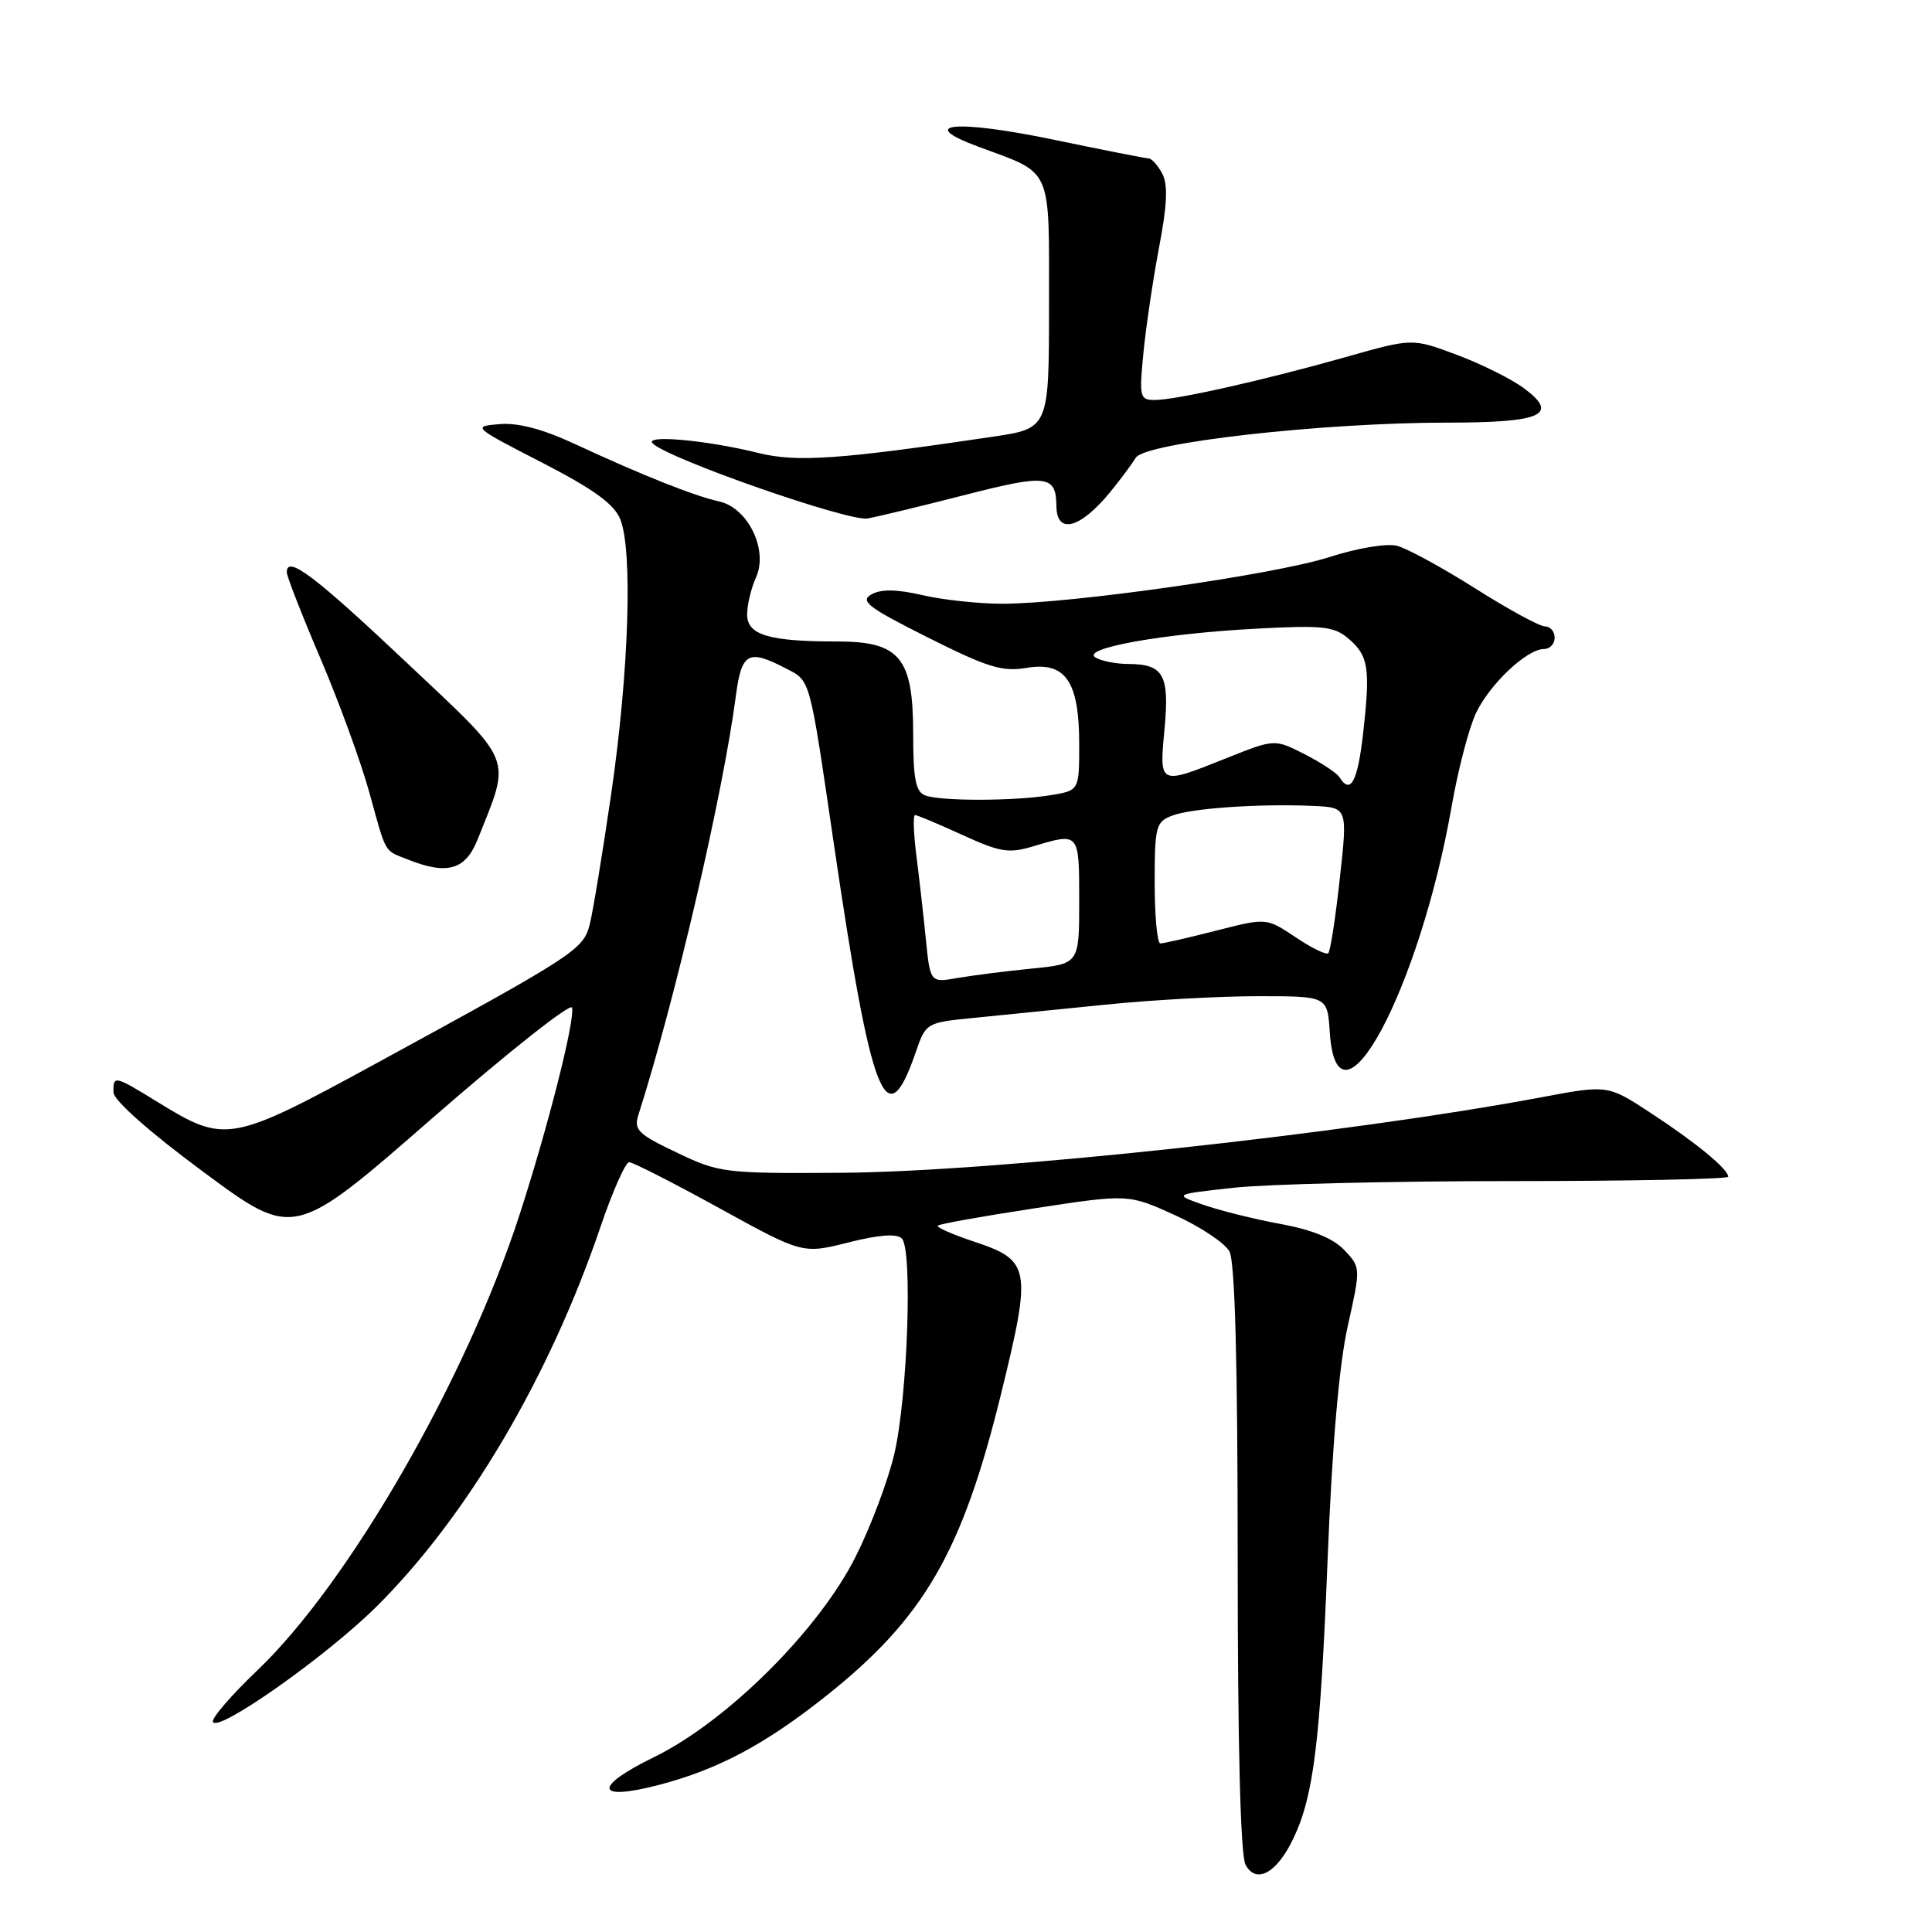 <?xml version="1.0" encoding="UTF-8" standalone="no"?>
<!DOCTYPE svg PUBLIC "-//W3C//DTD SVG 1.1//EN" "http://www.w3.org/Graphics/SVG/1.1/DTD/svg11.dtd" >
<svg xmlns="http://www.w3.org/2000/svg" xmlns:xlink="http://www.w3.org/1999/xlink" version="1.1" viewBox="0 0 256 256">
 <g >
 <path fill="currentColor"
d=" M 171.39 243.58 C 174.08 237.92 174.95 230.80 175.92 206.50 C 176.52 191.45 177.44 180.82 178.58 175.73 C 180.31 167.98 180.31 167.96 178.14 165.65 C 176.68 164.10 173.91 162.96 169.66 162.18 C 166.18 161.54 161.58 160.39 159.42 159.63 C 155.50 158.26 155.50 158.26 163.50 157.38 C 167.90 156.90 184.44 156.50 200.25 156.50 C 216.06 156.50 229.00 156.24 229.00 155.92 C 229.00 154.92 224.70 151.38 218.77 147.50 C 213.04 143.74 213.04 143.74 204.27 145.39 C 178.48 150.23 131.77 155.27 111.50 155.40 C 95.99 155.50 95.32 155.42 89.69 152.73 C 84.55 150.29 83.96 149.71 84.59 147.73 C 89.44 132.57 95.79 105.26 97.50 92.25 C 98.26 86.48 99.13 85.98 104.04 88.52 C 107.44 90.28 107.19 89.39 110.46 111.62 C 115.49 145.85 117.41 150.79 121.32 139.48 C 122.69 135.51 122.71 135.50 129.10 134.87 C 132.62 134.52 140.45 133.73 146.50 133.12 C 152.55 132.50 161.64 132.00 166.70 132.00 C 175.89 132.00 175.89 132.00 176.20 136.74 C 177.15 151.54 188.10 131.23 192.37 106.74 C 193.21 101.94 194.65 96.44 195.57 94.50 C 197.39 90.65 202.32 86.00 204.58 86.00 C 205.36 86.00 206.00 85.33 206.00 84.50 C 206.00 83.67 205.42 83.00 204.71 83.00 C 204.00 83.00 199.84 80.73 195.46 77.96 C 191.08 75.19 186.42 72.65 185.10 72.32 C 183.73 71.97 179.83 72.63 176.10 73.83 C 168.91 76.14 141.91 79.99 132.83 80.00 C 129.71 80.00 124.94 79.49 122.23 78.86 C 118.81 78.07 116.75 78.04 115.47 78.76 C 113.90 79.64 115.01 80.49 122.93 84.46 C 130.83 88.43 132.80 89.04 136.01 88.50 C 141.18 87.62 143.00 90.25 143.00 98.59 C 143.00 104.74 143.00 104.74 139.25 105.36 C 134.42 106.16 124.62 106.18 122.58 105.39 C 121.33 104.91 121.00 103.20 121.00 97.21 C 121.00 87.14 119.24 85.00 110.95 85.00 C 101.86 85.00 99.00 84.14 99.00 81.42 C 99.00 80.14 99.53 77.94 100.17 76.52 C 101.83 72.87 99.12 67.29 95.28 66.44 C 92.02 65.73 85.04 62.95 76.17 58.83 C 71.92 56.85 68.64 55.99 66.17 56.20 C 62.56 56.50 62.65 56.58 71.79 61.28 C 78.62 64.80 81.36 66.77 82.18 68.78 C 83.86 72.90 83.34 89.00 81.00 105.10 C 79.85 113.02 78.56 120.83 78.15 122.46 C 77.29 125.83 76.31 126.47 50.13 140.75 C 30.54 151.43 29.87 151.56 20.93 146.05 C 15.13 142.49 14.99 142.45 15.04 144.75 C 15.06 145.80 19.82 150.02 27.01 155.33 C 38.95 164.17 38.95 164.17 57.22 148.22 C 67.28 139.45 75.64 132.83 75.80 133.52 C 76.20 135.19 72.63 149.29 68.83 161.00 C 61.76 182.79 46.20 209.81 34.07 221.36 C 30.68 224.59 28.05 227.64 28.21 228.14 C 28.73 229.70 43.18 219.53 49.88 212.89 C 61.88 200.99 72.81 182.46 79.57 162.56 C 81.17 157.85 82.88 154.00 83.37 154.00 C 83.86 154.00 89.23 156.74 95.30 160.08 C 106.35 166.16 106.35 166.16 112.42 164.63 C 116.52 163.60 118.82 163.43 119.50 164.11 C 120.94 165.57 120.27 185.03 118.51 192.61 C 117.70 196.12 115.39 202.25 113.39 206.24 C 108.51 215.99 96.30 228.13 86.64 232.84 C 78.52 236.81 78.87 238.71 87.31 236.51 C 95.17 234.46 101.43 231.12 109.59 224.62 C 122.46 214.36 127.51 205.63 132.64 184.72 C 136.74 167.99 136.57 167.01 129.00 164.50 C 126.18 163.56 124.05 162.62 124.27 162.40 C 124.49 162.18 130.25 161.15 137.08 160.11 C 149.50 158.21 149.50 158.21 155.66 161.00 C 159.05 162.54 162.31 164.71 162.91 165.83 C 163.64 167.20 164.00 180.51 164.00 206.50 C 164.00 231.38 164.37 245.82 165.04 247.08 C 166.45 249.71 169.20 248.20 171.39 243.58 Z  M 63.28 111.25 C 67.75 100.04 68.30 101.39 53.84 87.76 C 41.64 76.25 38.00 73.51 38.00 75.83 C 38.00 76.36 40.00 81.48 42.44 87.20 C 44.88 92.91 47.80 100.90 48.92 104.94 C 51.24 113.33 50.83 112.61 54.04 113.89 C 59.25 115.97 61.67 115.28 63.28 111.25 Z  M 147.14 65.16 C 148.44 63.57 149.95 61.54 150.50 60.65 C 151.74 58.65 175.29 56.00 191.77 56.00 C 204.35 56.00 206.68 54.95 201.91 51.43 C 200.24 50.20 196.24 48.21 193.02 47.01 C 187.15 44.81 187.15 44.81 178.33 47.31 C 167.48 50.38 155.82 53.00 153.00 53.00 C 151.03 53.00 150.94 52.63 151.51 46.75 C 151.85 43.31 152.78 37.01 153.59 32.74 C 154.67 27.09 154.77 24.45 154.00 22.99 C 153.41 21.90 152.61 21.00 152.21 20.99 C 151.82 20.99 146.16 19.87 139.62 18.51 C 126.66 15.81 121.22 16.33 129.67 19.45 C 139.56 23.11 139.00 21.86 139.00 40.40 C 139.00 56.76 139.00 56.76 131.54 57.87 C 111.22 60.89 105.55 61.28 100.49 60.02 C 93.59 58.31 85.24 57.56 86.50 58.77 C 88.66 60.84 112.48 69.15 114.96 68.70 C 116.36 68.45 122.18 67.04 127.91 65.57 C 138.71 62.80 139.94 62.95 139.98 67.08 C 140.02 70.89 143.15 70.04 147.14 65.16 Z  M 122.67 124.36 C 122.35 121.14 121.78 116.14 121.41 113.25 C 121.05 110.36 120.97 108.00 121.25 108.00 C 121.53 108.00 124.34 109.18 127.49 110.62 C 132.56 112.94 133.66 113.12 136.98 112.12 C 143.03 110.31 143.00 110.27 143.00 119.36 C 143.00 127.71 143.00 127.71 136.75 128.34 C 133.31 128.68 128.87 129.24 126.88 129.59 C 123.26 130.22 123.26 130.22 122.67 124.36 Z  M 171.66 124.18 C 167.81 121.61 167.81 121.61 161.16 123.31 C 157.50 124.25 154.16 125.01 153.75 125.01 C 153.34 125.00 153.00 121.39 153.00 116.98 C 153.00 109.49 153.16 108.89 155.33 108.07 C 157.89 107.09 166.98 106.47 174.03 106.79 C 178.57 107.00 178.57 107.00 177.53 116.43 C 176.96 121.61 176.28 126.06 176.00 126.31 C 175.72 126.56 173.77 125.60 171.66 124.18 Z  M 177.49 102.99 C 177.15 102.43 175.07 101.06 172.88 99.94 C 168.89 97.91 168.89 97.91 162.53 100.45 C 153.54 104.05 153.61 104.08 154.30 96.65 C 154.98 89.43 154.19 88.01 149.55 87.98 C 147.87 87.98 145.89 87.58 145.14 87.11 C 143.23 85.90 154.14 83.95 166.50 83.30 C 175.29 82.83 176.77 82.99 178.69 84.63 C 181.35 86.90 181.60 88.55 180.61 97.25 C 179.89 103.60 178.94 105.33 177.49 102.99 Z "/>
</g>
</svg>